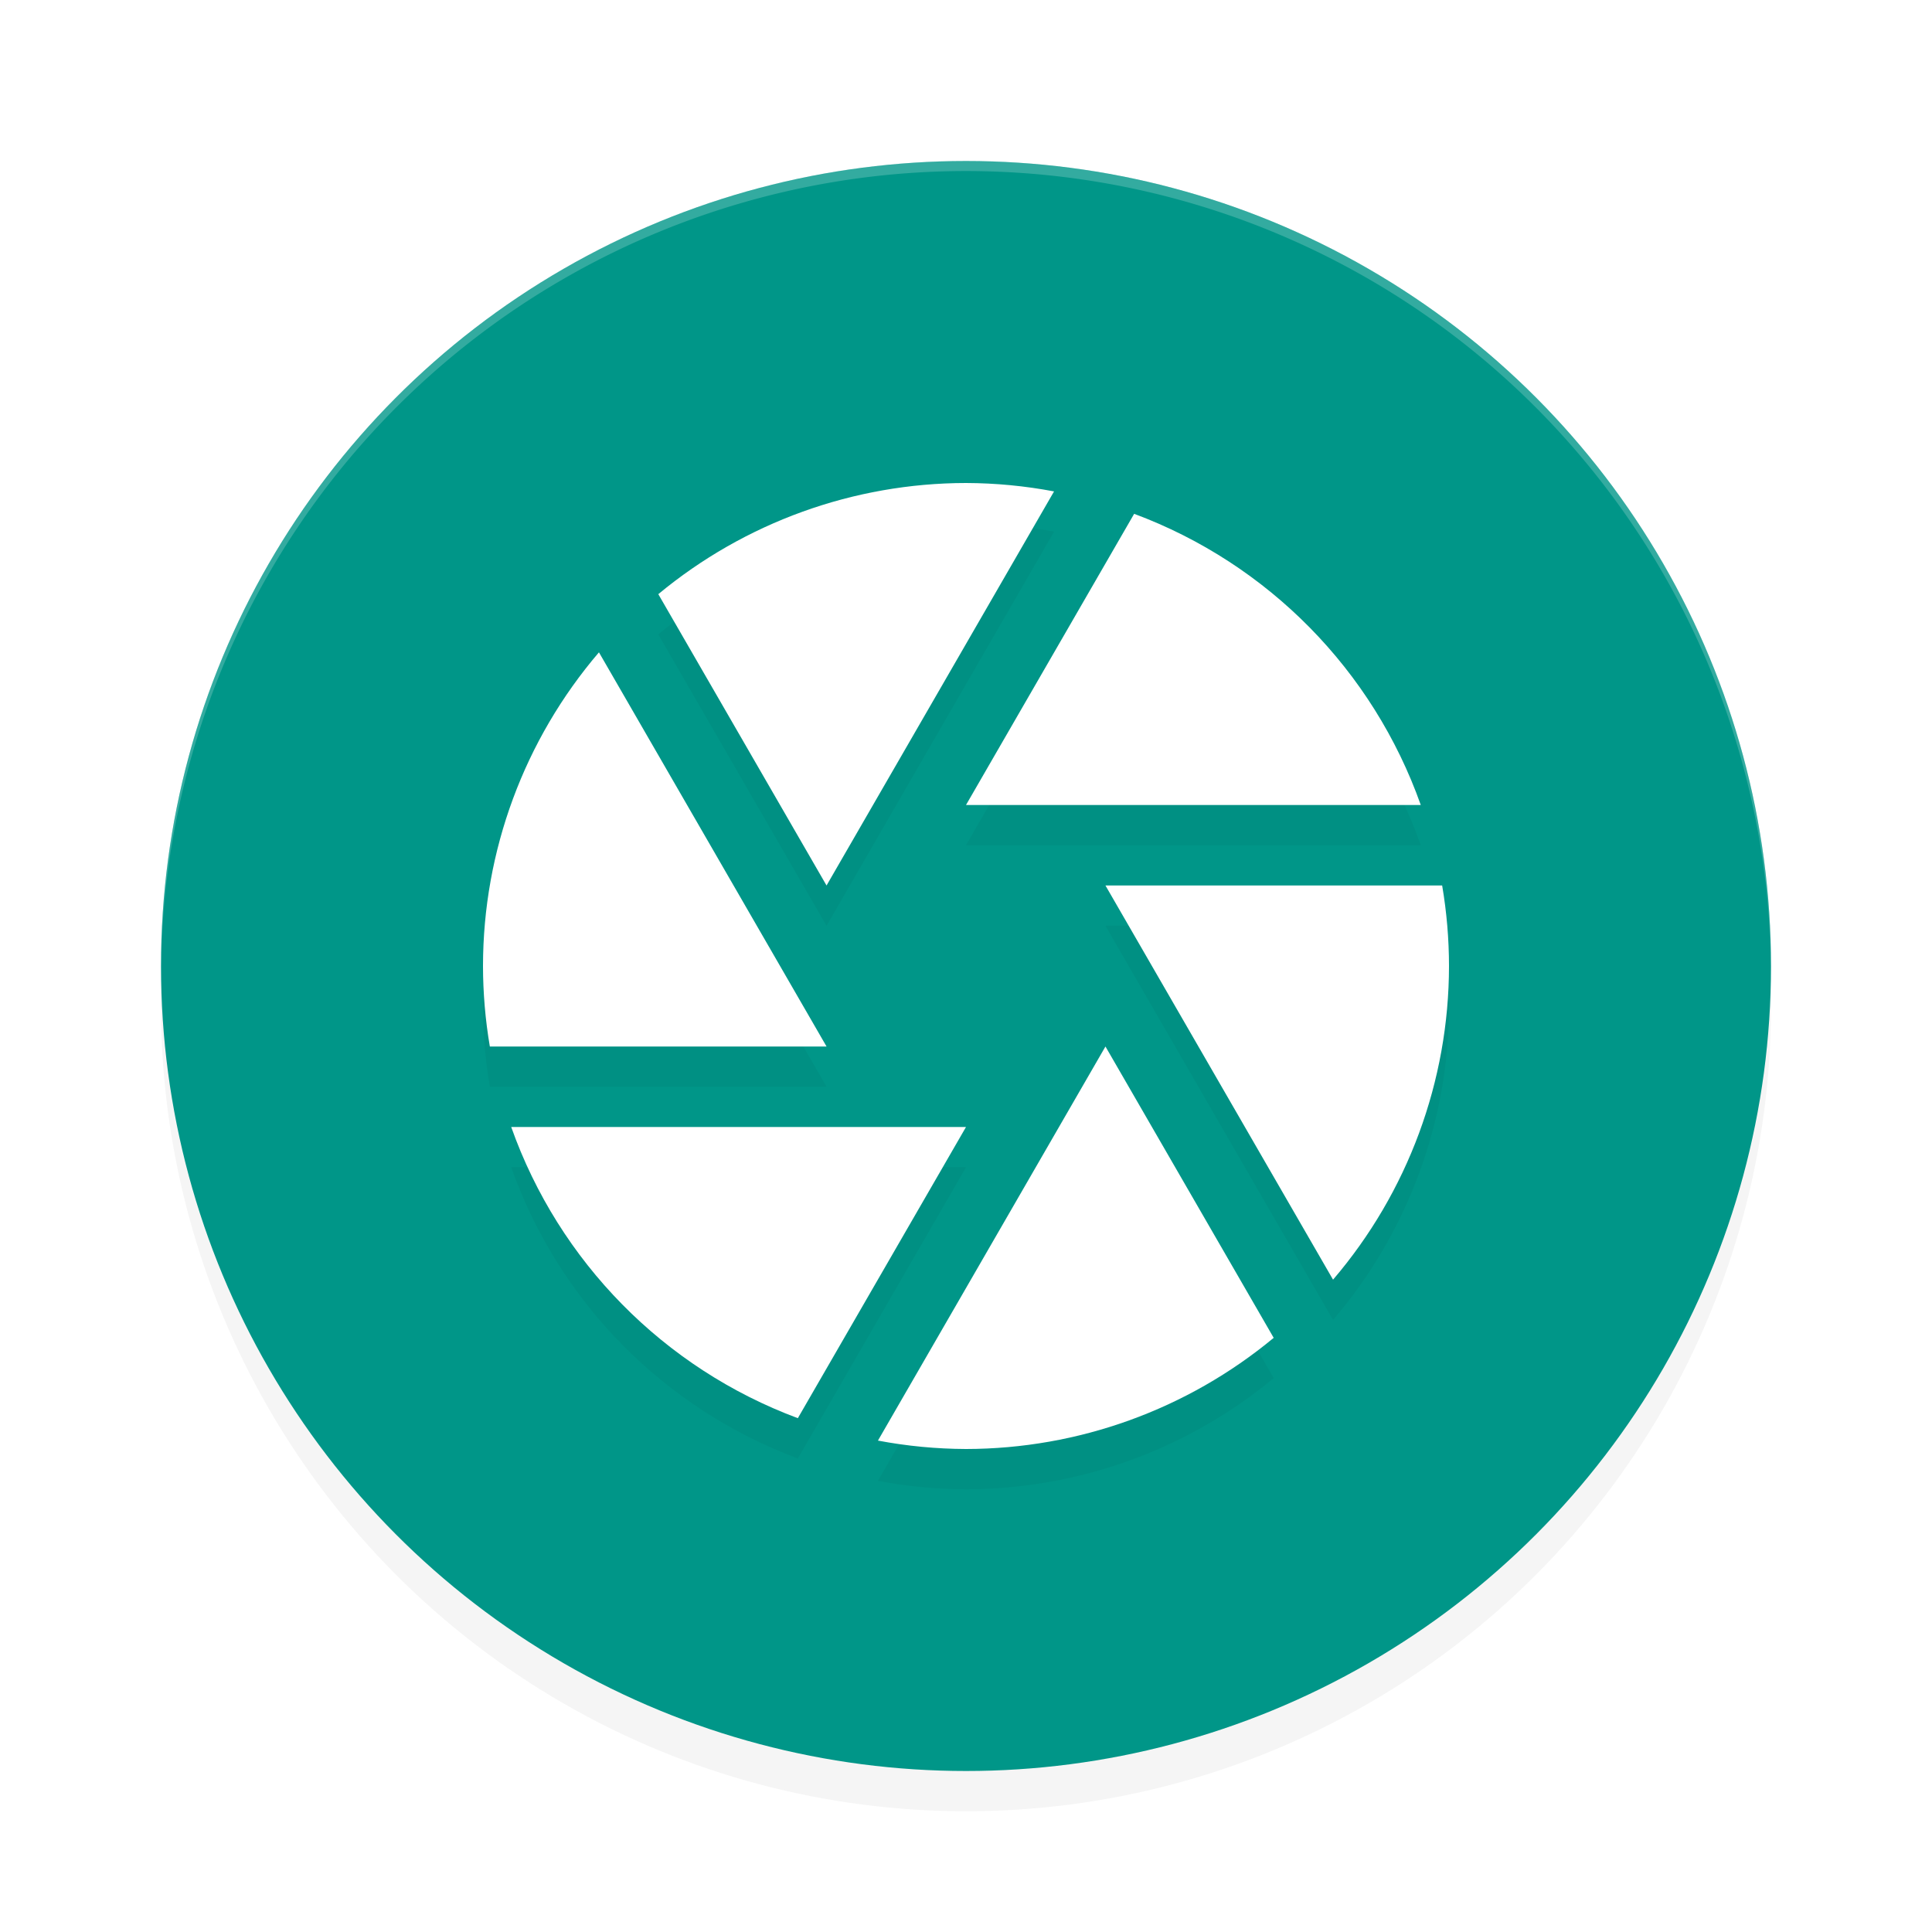 <?xml version="1.0" encoding="UTF-8" standalone="no"?>
<svg
   xmlns:dc="http://purl.org/dc/elements/1.1/"
   xmlns:cc="http://creativecommons.org/ns#"
   xmlns:rdf="http://www.w3.org/1999/02/22-rdf-syntax-ns#"
   xmlns:svg="http://www.w3.org/2000/svg"
   xmlns="http://www.w3.org/2000/svg"
   xmlns:sodipodi="http://sodipodi.sourceforge.net/DTD/sodipodi-0.dtd"
   xmlns:inkscape="http://www.inkscape.org/namespaces/inkscape"
   width="192"
   height="192"
   version="1"
   id="svg12"
   sodipodi:docname="system_screenshot.svg"
   inkscape:version="1.0.2 (1.0.2+r75+1)">
  <defs
     id="defs16">
    <filter
       inkscape:collect="always"
       style="color-interpolation-filters:sRGB"
       id="filter859"
       x="-0.048"
       width="1.096"
       y="-0.048"
       height="1.096">
      <feGaussianBlur
         inkscape:collect="always"
         stdDeviation="3.2"
         id="feGaussianBlur861" />
    </filter>
    <filter
       inkscape:collect="always"
       style="color-interpolation-filters:sRGB"
       id="filter863"
       x="-0.048"
       width="1.096"
       y="-0.048"
       height="1.096">
      <feGaussianBlur
         inkscape:collect="always"
         stdDeviation="1.92"
         id="feGaussianBlur865" />
    </filter>
  </defs>
  <sodipodi:namedview
     pagecolor="#ffffff"
     bordercolor="#666666"
     borderopacity="1"
     objecttolerance="10"
     gridtolerance="10"
     guidetolerance="10"
     inkscape:pageopacity="0"
     inkscape:pageshadow="2"
     inkscape:window-width="1920"
     inkscape:window-height="1018"
     id="namedview14"
     showgrid="false"
     inkscape:zoom="1.79"
     inkscape:cx="24.121059"
     inkscape:cy="46.346369"
     inkscape:window-x="0"
     inkscape:window-y="30"
     inkscape:window-maximized="1"
     inkscape:current-layer="svg12" />
  <circle
     style="opacity:0.2;stroke-width:4;filter:url(#filter859)"
     cx="96"
     cy="100"
     r="80"
     id="circle2" />
  <circle
     style="fill:#009688;stroke-width:4"
     cx="96"
     cy="96"
     r="80"
     id="circle4" />
  <path
     style="opacity:0.2;stroke-width:4;filter:url(#filter863)"
     d="M 96,52 C 84.833,52.013 74.019,55.92 65.422,63.047 L 82.141,92 104.75,52.836 C 101.865,52.29 98.936,52.01 96,52 Z M 112.711,55.062 96,84 h 45.195 C 136.449,70.615 126.019,60.02 112.711,55.062 Z M 59.523,68.828 C 52.093,77.515 48.007,88.569 48,100 c 0.003,2.681 0.23,5.357 0.68,8 H 82.141 Z M 109.859,92 132.477,131.172 C 139.907,122.485 143.993,111.431 144,100 c -0.003,-2.681 -0.23,-5.357 -0.68,-8 z m 0,16 L 87.25,147.164 c 2.885,0.546 5.814,0.826 8.75,0.836 11.167,-0.013 21.981,-3.92 30.578,-11.047 z m -59.055,8 c 4.747,13.385 15.176,23.98 28.484,28.938 L 96,116 Z"
     id="path6" />
  <path
     style="fill:#ffffff;stroke-width:4"
     d="M 96,48 C 84.833,48.013 74.019,51.92 65.422,59.047 L 82.141,88 104.75,48.836 C 101.865,48.29 98.936,48.01 96,48 Z M 112.711,51.062 96,80 h 45.195 C 136.449,66.615 126.019,56.02 112.711,51.062 Z M 59.523,64.828 C 52.093,73.515 48.007,84.569 48,96 c 0.003,2.681 0.23,5.357 0.68,8 H 82.141 Z M 109.859,88 132.477,127.172 C 139.907,118.485 143.993,107.431 144,96 c -0.003,-2.681 -0.23,-5.357 -0.68,-8 z m 0,16 L 87.25,143.164 c 2.885,0.546 5.814,0.826 8.75,0.836 11.167,-0.013 21.981,-3.92 30.578,-11.047 z m -59.055,8 c 4.747,13.385 15.176,23.98 28.484,28.938 L 96,112 Z"
     id="path8" />
  <path
     id="path10"
     style="opacity:0.2;fill:#ffffff;stroke-width:4"
     d="M 96 16 A 80 80 0 0 0 16 96 A 80 80 0 0 0 16.004 96.164 A 80 80 0 0 1 96 17 A 80 80 0 0 1 175.994 96.121 A 80 80 0 0 0 176 96 A 80 80 0 0 0 96 16 z " />
</svg>
